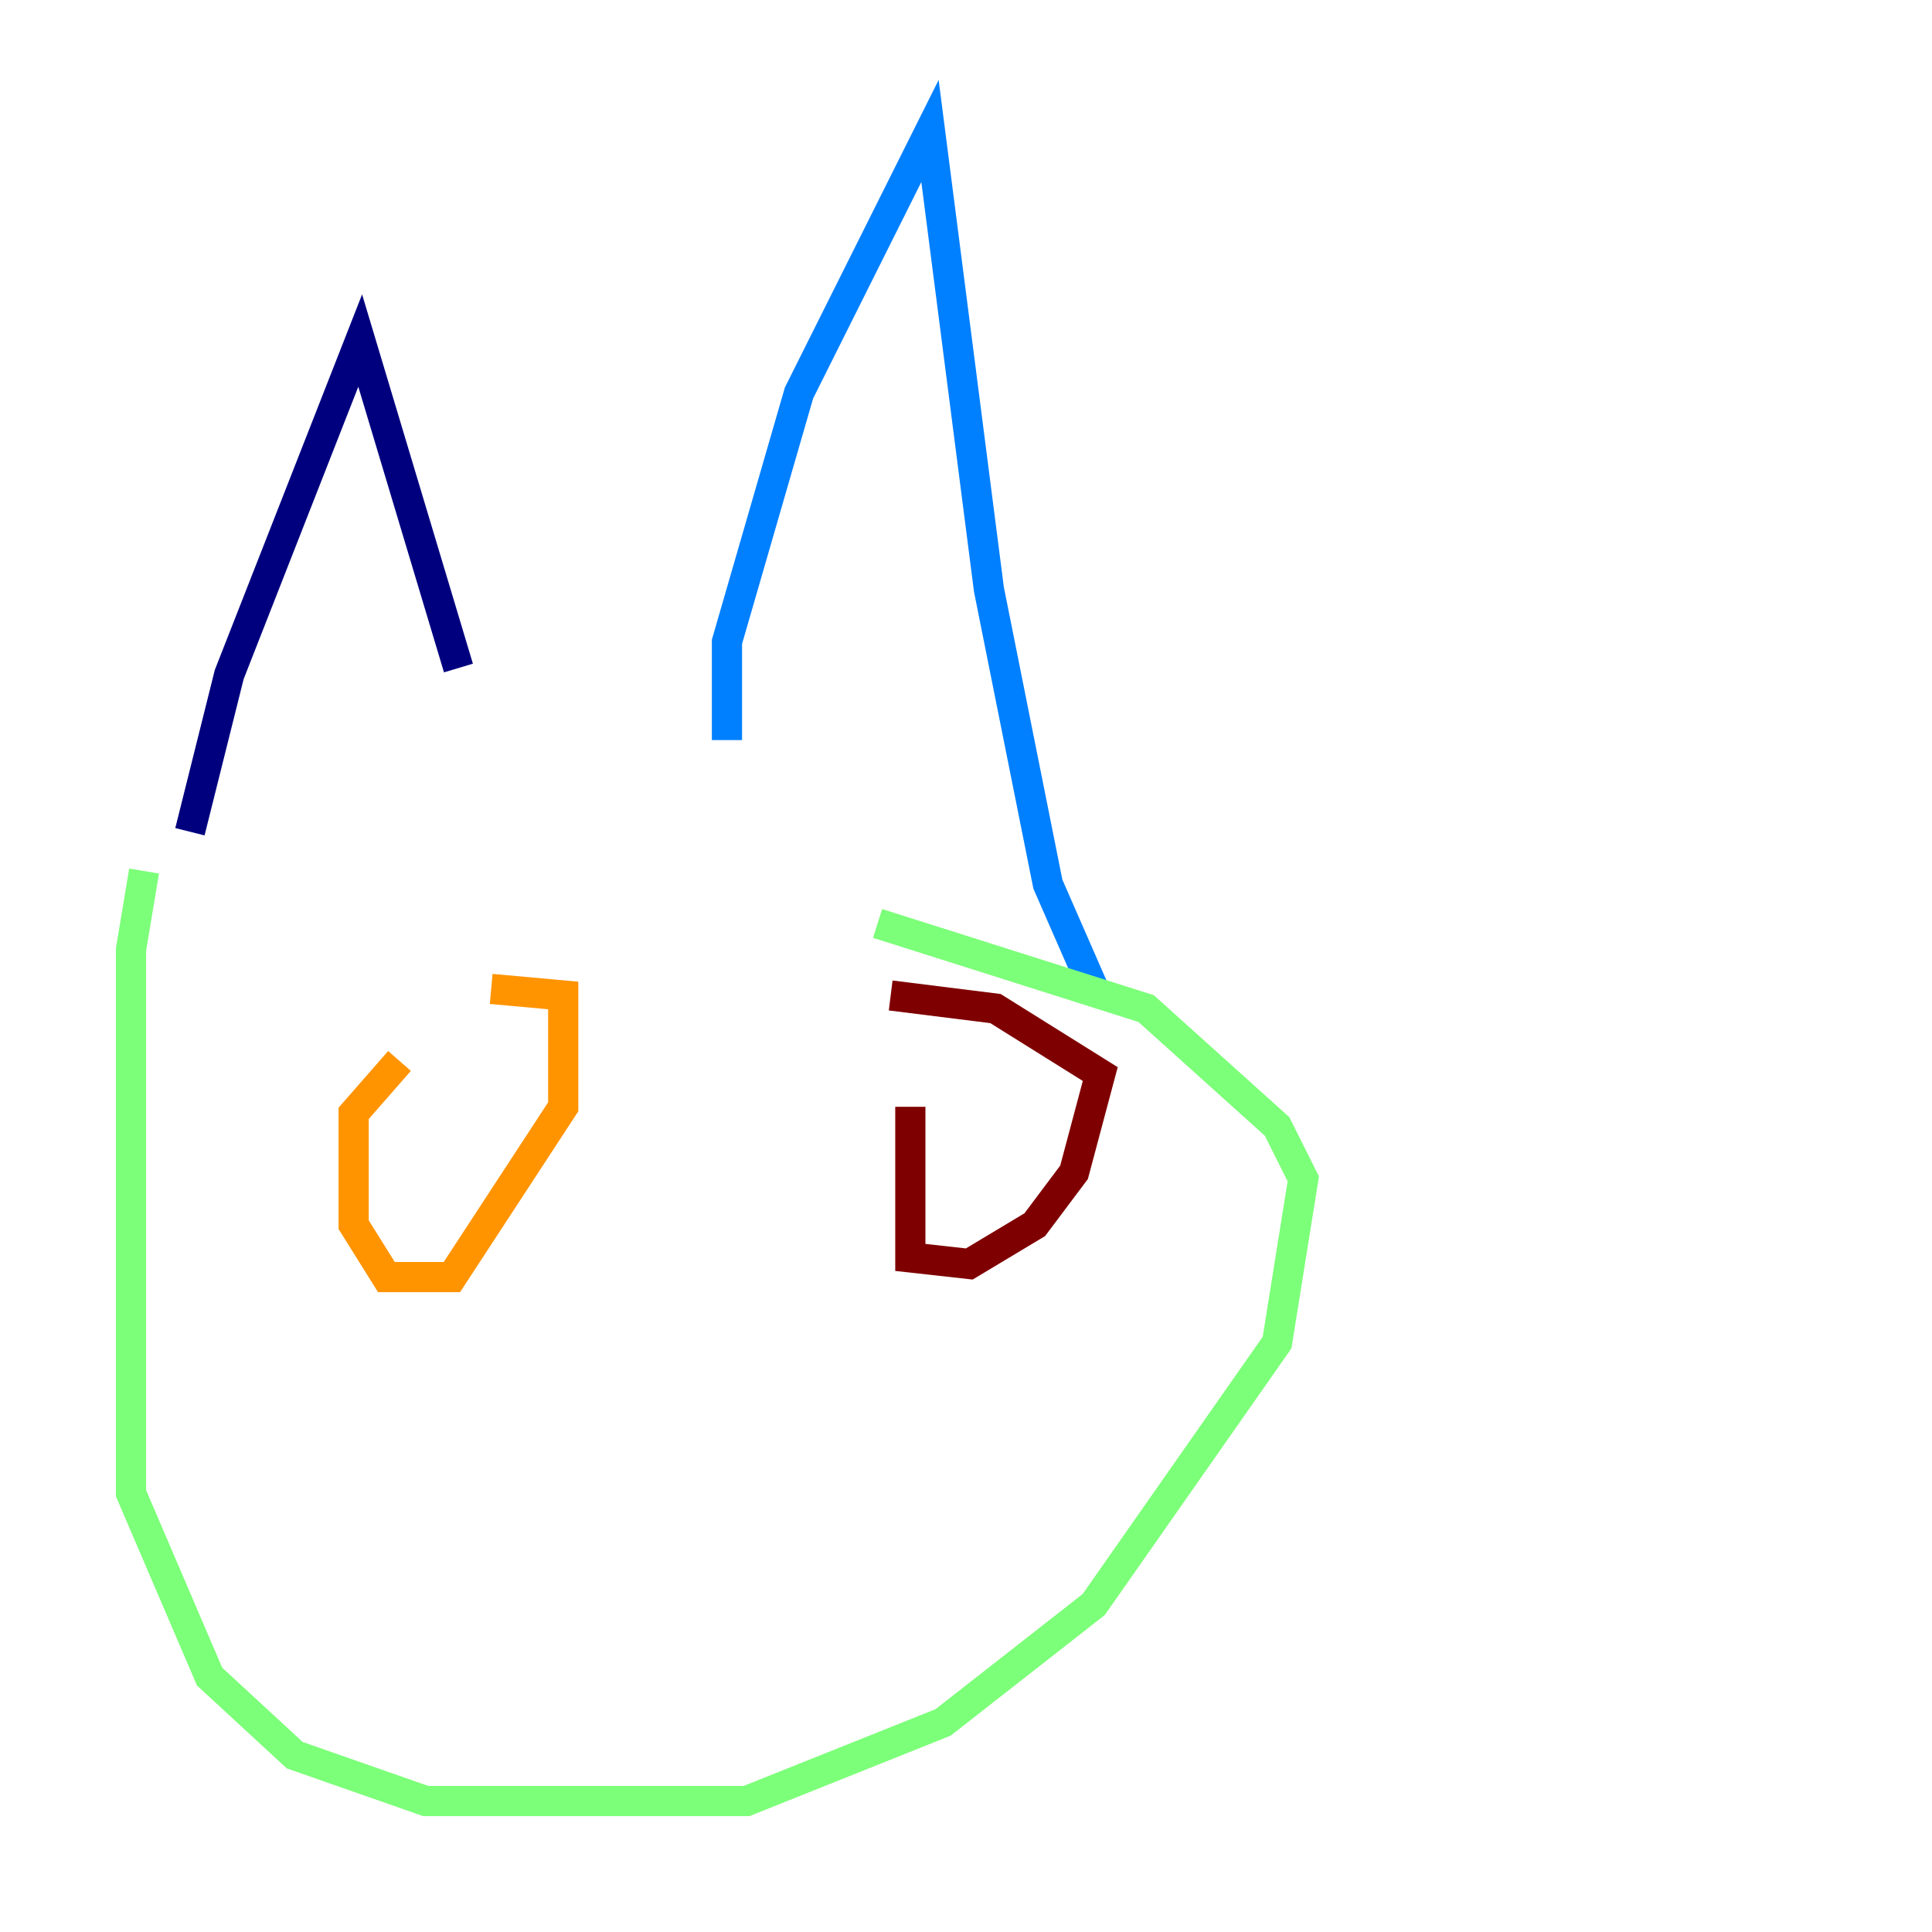 <?xml version="1.0" encoding="utf-8" ?>
<svg baseProfile="tiny" height="128" version="1.2" viewBox="0,0,128,128" width="128" xmlns="http://www.w3.org/2000/svg" xmlns:ev="http://www.w3.org/2001/xml-events" xmlns:xlink="http://www.w3.org/1999/xlink"><defs /><polyline fill="none" points="12.583,55.105 15.186,44.691 23.864,22.563 30.373,44.258" stroke="#00007f" stroke-width="2" /><polyline fill="none" points="48.163,49.031 48.163,42.522 52.936,26.034 61.614,8.678 65.519,39.051 69.424,58.576 72.461,65.519" stroke="#0080ff" stroke-width="2" /><polyline fill="none" points="9.546,57.709 8.678,62.915 8.678,98.929 13.885,111.078 19.525,116.285 28.203,119.322 49.464,119.322 62.481,114.115 72.461,106.305 84.61,88.949 86.346,78.102 84.61,74.63 75.932,66.82 58.142,61.18" stroke="#7cff79" stroke-width="2" /><polyline fill="none" points="26.468,70.291 23.43,73.763 23.43,81.139 25.6,84.61 29.939,84.61 37.315,73.329 37.315,65.953 32.542,65.519" stroke="#ff9400" stroke-width="2" /><polyline fill="none" points="60.312,73.329 60.312,83.308 64.217,83.742 68.556,81.139 71.159,77.668 72.895,71.159 65.953,66.82 59.01,65.953" stroke="#7f0000" stroke-width="2" /></svg>